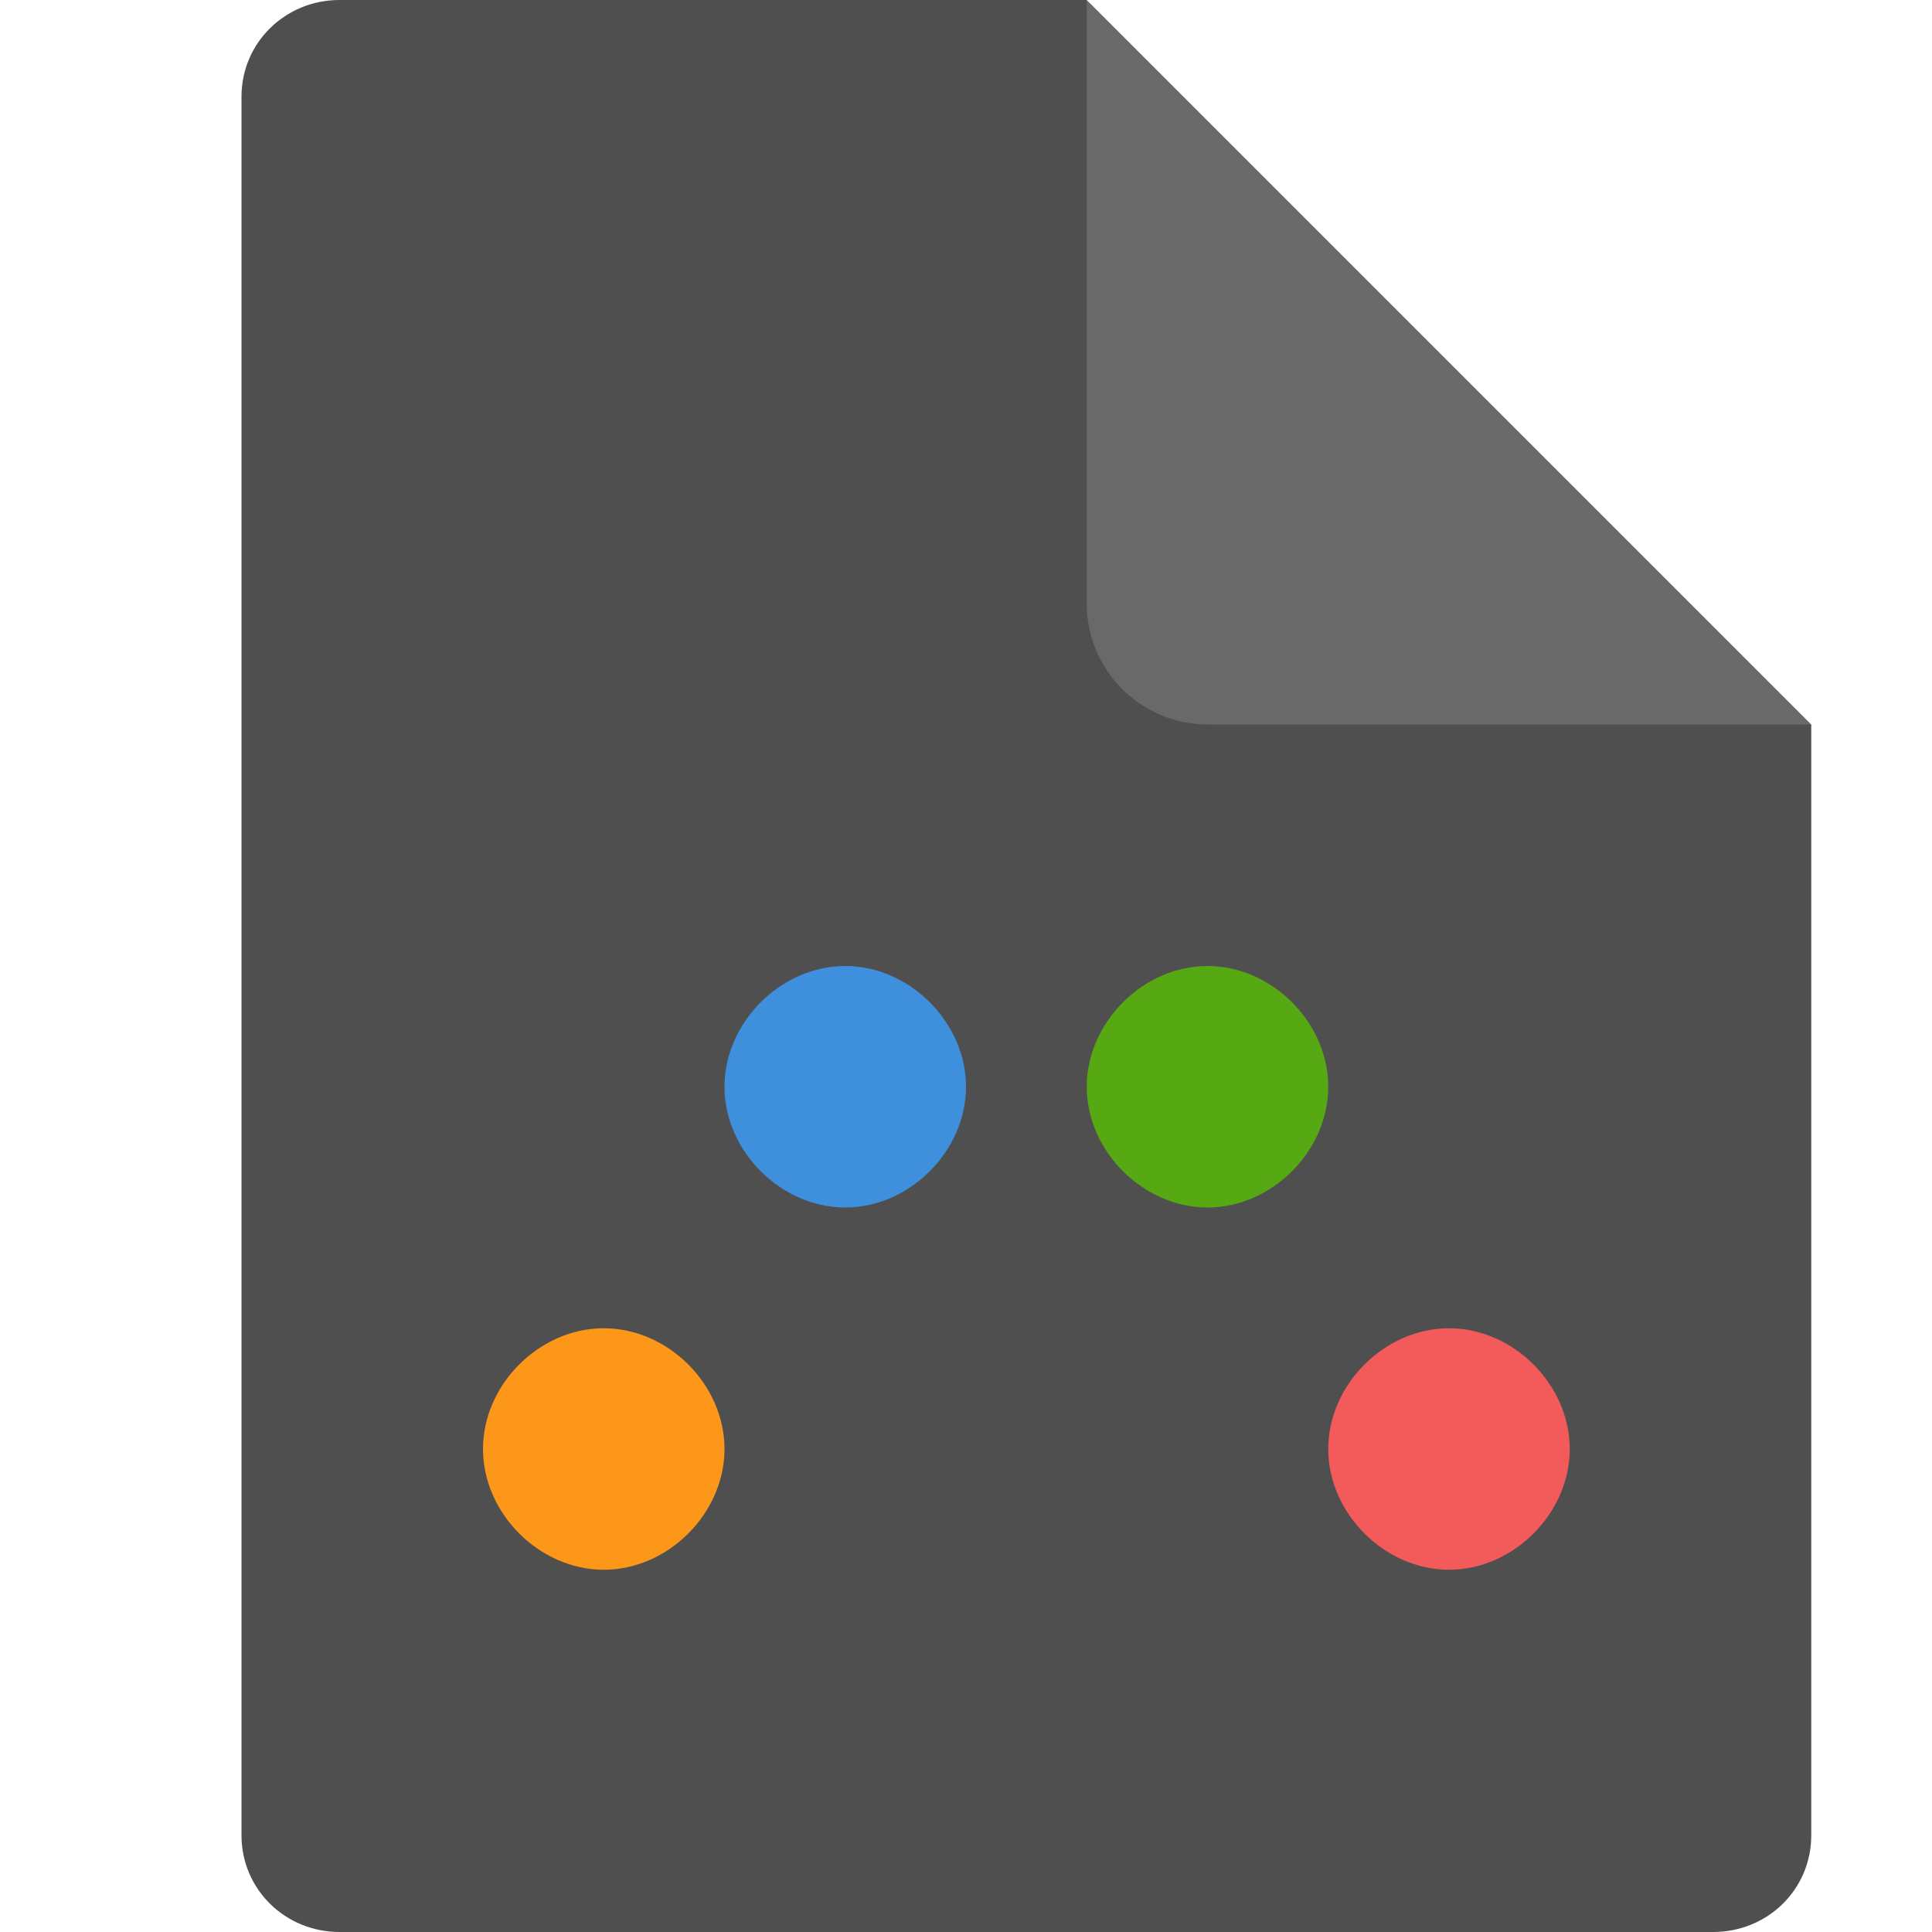 <svg xmlns="http://www.w3.org/2000/svg" width="16" height="16" version="1.1">
 <path style="fill:#4f4f4f" d="M 2.812,0 C 2.361,0 2,0.355 2,0.8 V 15.2 c 0,0.445 0.361,0.8 0.812,0.8 h 11.375 C 14.64,16 15,15.646 15,15.2 V 6 L 10.531,4.4 9,0 Z"/>
 <path style="fill:#696969" d="M 9,0 V 5 C 9,5.55 9.45,6 10,6 H 15 Z"/>
 <path style="fill:#fd971a" d="m 5,13 c -0.533,0 -1,-0.467 -1,-1 0,-0.534 0.467,-1 1,-1 0.533,0 1,0.466 1,1 0,0.533 -0.467,1 -1,1 z"/>
 <path style="fill:#3f90dc" d="M 7,10 C 6.467,10 6,9.533 6,9 6,8.467 6.467,8 7,8 7.533,8 8,8.467 8,9 8,9.533 7.533,10 7,10 Z"/>
 <path style="fill:#56a913" d="M 10,10 C 9.467,10 9,9.533 9,9 9,8.467 9.467,8 10,8 10.533,8 11,8.467 11,9 11,9.533 10.533,10 10,10 Z"/>
 <path style="fill:#f35b5b" d="m 12,13 c -0.533,0 -1,-0.467 -1,-1 0,-0.533 0.467,-1 1,-1 0.533,0 1,0.467 1,1 0,0.533 -0.467,1 -1,1 z"/>
</svg>
